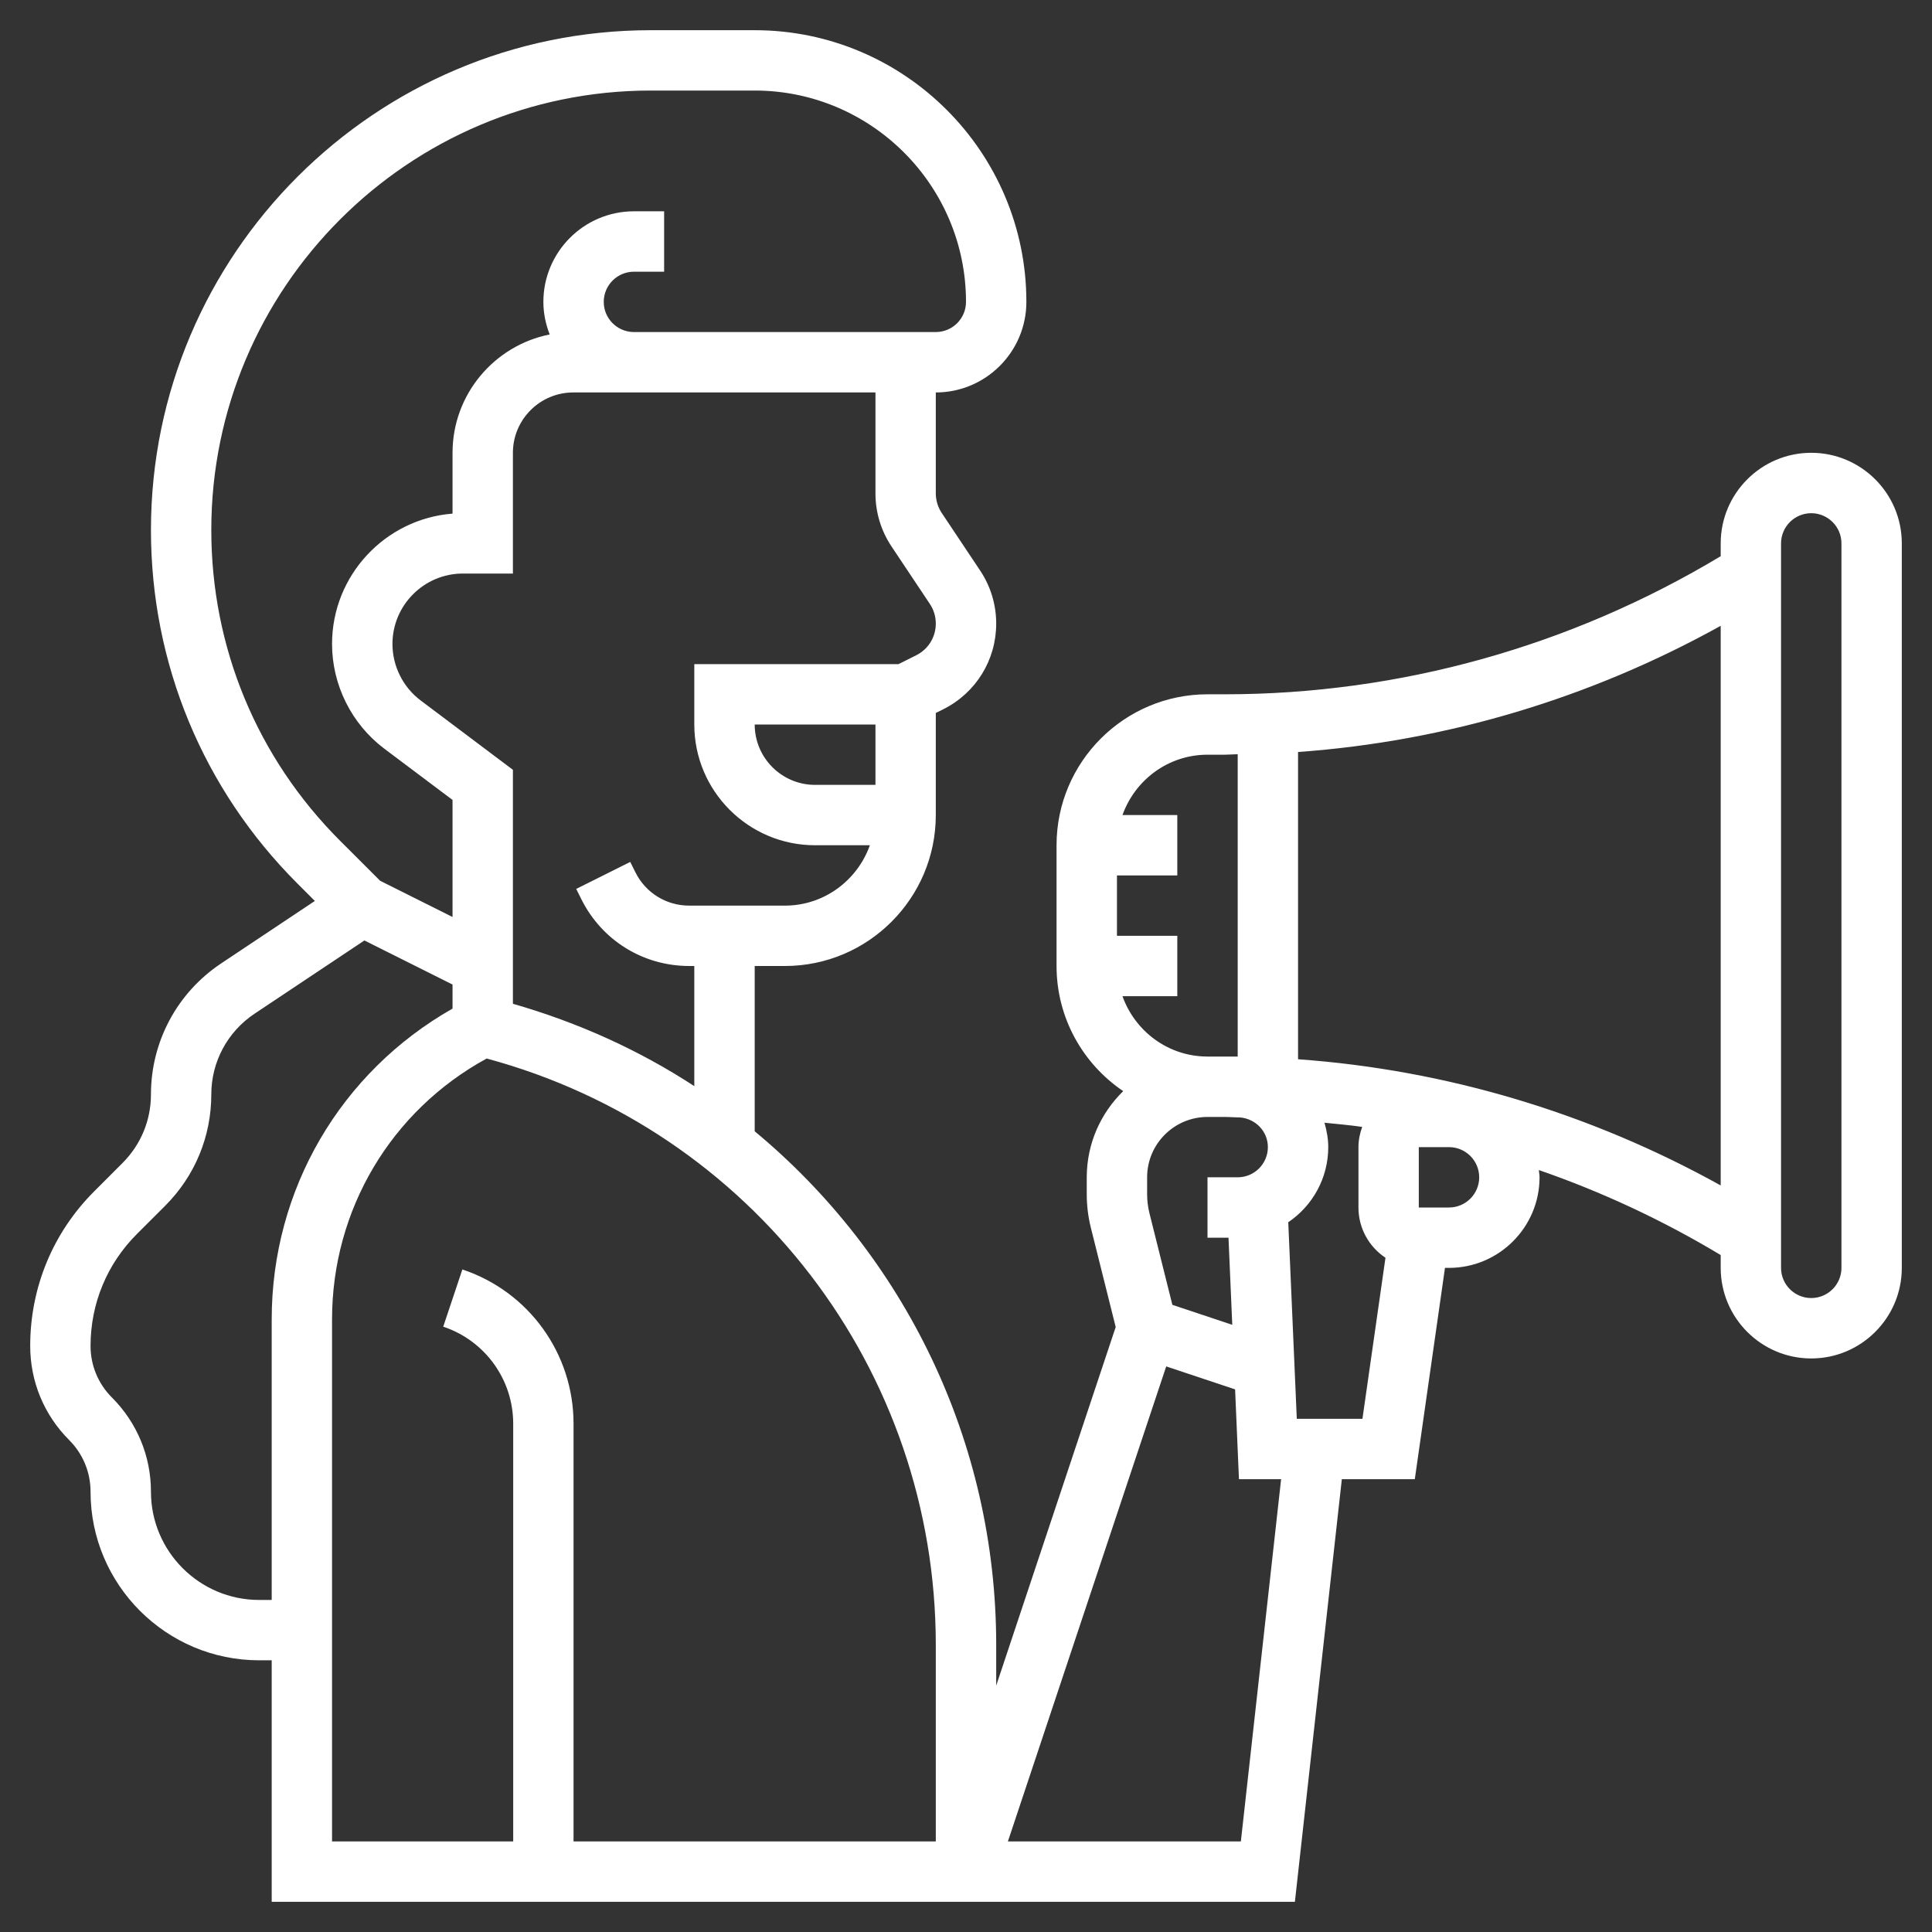 <svg width="60" height="60" viewBox="0 0 60 60" fill="none" xmlns="http://www.w3.org/2000/svg">
<rect x="0" y="0" width="60" height="60" fill="#333333" stroke="none"/>
<path d="M56.25 14.062C54.699 14.062 53.438 15.324 53.438 16.875V17.273C48.782 20.072 43.471 21.562 38.031 21.562H37.5C34.915 21.562 32.812 23.665 32.812 26.25V30C32.812 31.615 33.634 33.042 34.882 33.886C34.185 34.568 33.75 35.513 33.75 36.562V37.089C33.75 37.439 33.793 37.788 33.877 38.126L34.649 41.212L30.938 52.348V51.086C30.938 44.747 28.071 38.977 23.438 35.133V30H24.375C26.96 30 29.062 27.897 29.062 25.312V22.142L29.294 22.027C30.308 21.519 30.938 20.499 30.938 19.366C30.938 18.777 30.765 18.207 30.438 17.717L29.246 15.93C29.126 15.749 29.062 15.538 29.062 15.322V12.188C30.613 12.188 31.875 10.926 31.875 9.375C31.875 4.722 28.089 0.938 23.438 0.938H20.209C11.65 0.938 4.688 7.901 4.688 16.46C4.688 20.605 6.302 24.503 9.233 27.435L9.778 27.98L6.863 29.923C5.501 30.832 4.688 32.351 4.688 33.988C4.688 34.792 4.374 35.549 3.806 36.117L2.927 36.997C1.643 38.279 0.938 39.985 0.938 41.798C0.938 42.904 1.368 43.943 2.15 44.724C2.577 45.153 2.812 45.722 2.812 46.327C2.812 49.213 5.161 51.562 8.048 51.562H8.438V59.062H40.214L41.672 45.938H43.938L44.875 39.375H45C46.551 39.375 47.812 38.113 47.812 36.562C47.812 36.486 47.796 36.413 47.79 36.337C49.751 37.015 51.643 37.898 53.438 38.977V39.375C53.438 40.926 54.699 42.188 56.25 42.188C57.801 42.188 59.062 40.926 59.062 39.375V16.875C59.062 15.324 57.801 14.062 56.25 14.062V14.062ZM34.86 30.938H36.562V29.062H34.688V27.188H36.562V25.312H34.86C35.248 24.224 36.279 23.438 37.5 23.438H38.031C38.167 23.438 38.302 23.425 38.438 23.423V32.812H38.031H37.5C36.279 32.812 35.248 32.026 34.86 30.938ZM38.031 34.688C38.196 34.688 38.359 34.703 38.523 34.704C38.998 34.75 39.375 35.138 39.375 35.625C39.375 36.142 38.954 36.562 38.438 36.562H37.5V38.438H38.152L38.269 41.143L36.409 40.523L35.696 37.672C35.649 37.48 35.625 37.285 35.625 37.089V36.562C35.625 35.528 36.466 34.688 37.5 34.688H38.031ZM25.312 24.375C24.278 24.375 23.438 23.534 23.438 22.5H27.188V24.375H25.312ZM27.687 16.971L28.879 18.758C28.999 18.938 29.062 19.149 29.062 19.366C29.062 19.785 28.829 20.162 28.456 20.349L27.904 20.625H21.562V22.5C21.562 24.568 23.244 26.25 25.312 26.25H27.015C26.627 27.338 25.596 28.125 24.375 28.125H21.404C20.692 28.125 20.052 27.729 19.734 27.092L19.573 26.768L17.895 27.606L18.056 27.929C18.693 29.206 19.976 30 21.404 30H21.562V33.731C19.858 32.617 17.962 31.757 15.929 31.173V23.907L13.061 21.751C12.515 21.34 12.188 20.685 12.188 20C12.188 18.794 13.169 17.812 14.375 17.812H15.929V14.062C15.929 13.028 16.77 12.188 17.804 12.188H19.688H20.625H27.188V15.322C27.188 15.91 27.36 16.48 27.687 16.971V16.971ZM6.562 16.46C6.562 8.934 12.684 2.812 20.209 2.812H23.438C27.056 2.812 30 5.757 30 9.375C30 9.893 29.579 10.312 29.062 10.312H20.625H19.688C19.171 10.312 18.75 9.893 18.75 9.375C18.75 8.857 19.171 8.438 19.688 8.438H20.625V6.562H19.688C18.137 6.562 16.875 7.824 16.875 9.375C16.875 9.732 16.949 10.072 17.071 10.387C15.353 10.729 14.054 12.246 14.054 14.062V15.951C11.963 16.114 10.312 17.868 10.312 20C10.312 21.271 10.919 22.487 11.935 23.251L14.054 24.843V28.478L11.805 27.353L10.559 26.108C7.982 23.531 6.562 20.104 6.562 16.46V16.46ZM8.048 49.688C6.195 49.688 4.688 48.18 4.688 46.327C4.688 45.221 4.257 44.182 3.475 43.4C3.048 42.972 2.812 42.403 2.812 41.799C2.812 40.487 3.322 39.251 4.252 38.323L5.132 37.444C6.054 36.52 6.562 35.293 6.562 33.988C6.562 32.979 7.064 32.043 7.903 31.483L11.317 29.207L14.054 30.576V31.323C10.576 33.298 8.438 36.941 8.438 40.976V49.688H8.048ZM29.062 57.188H17.812V44.214C17.812 42.038 16.425 40.112 14.359 39.424L13.765 41.201C15.065 41.635 15.938 42.846 15.938 44.214V57.188H10.312V40.976C10.312 37.569 12.143 34.496 15.114 32.873C23.345 35.093 29.062 42.531 29.062 51.086V57.188ZM38.536 57.188H31.301L36.218 42.435L38.357 43.148L38.477 45.938H39.786L38.536 57.188ZM45 37.5H44.062V35.625H45C45.517 35.625 45.938 36.045 45.938 36.562C45.938 37.08 45.517 37.5 45 37.5ZM43.027 39.061L42.312 44.062H40.273L40.008 37.958C40.757 37.451 41.25 36.594 41.25 35.625C41.25 35.361 41.201 35.109 41.133 34.867C41.524 34.907 41.916 34.941 42.304 34.997C42.233 35.195 42.188 35.404 42.188 35.625V37.5C42.188 38.151 42.521 38.724 43.027 39.061V39.061ZM40.312 32.896V23.354C44.922 23.023 49.392 21.681 53.438 19.435V36.815C49.392 34.569 44.922 33.227 40.312 32.896ZM57.188 39.375C57.188 39.892 56.767 40.312 56.25 40.312C55.733 40.312 55.312 39.892 55.312 39.375V16.875C55.312 16.358 55.733 15.938 56.25 15.938C56.767 15.938 57.188 16.358 57.188 16.875V39.375Z" fill="white"/>
</svg>
